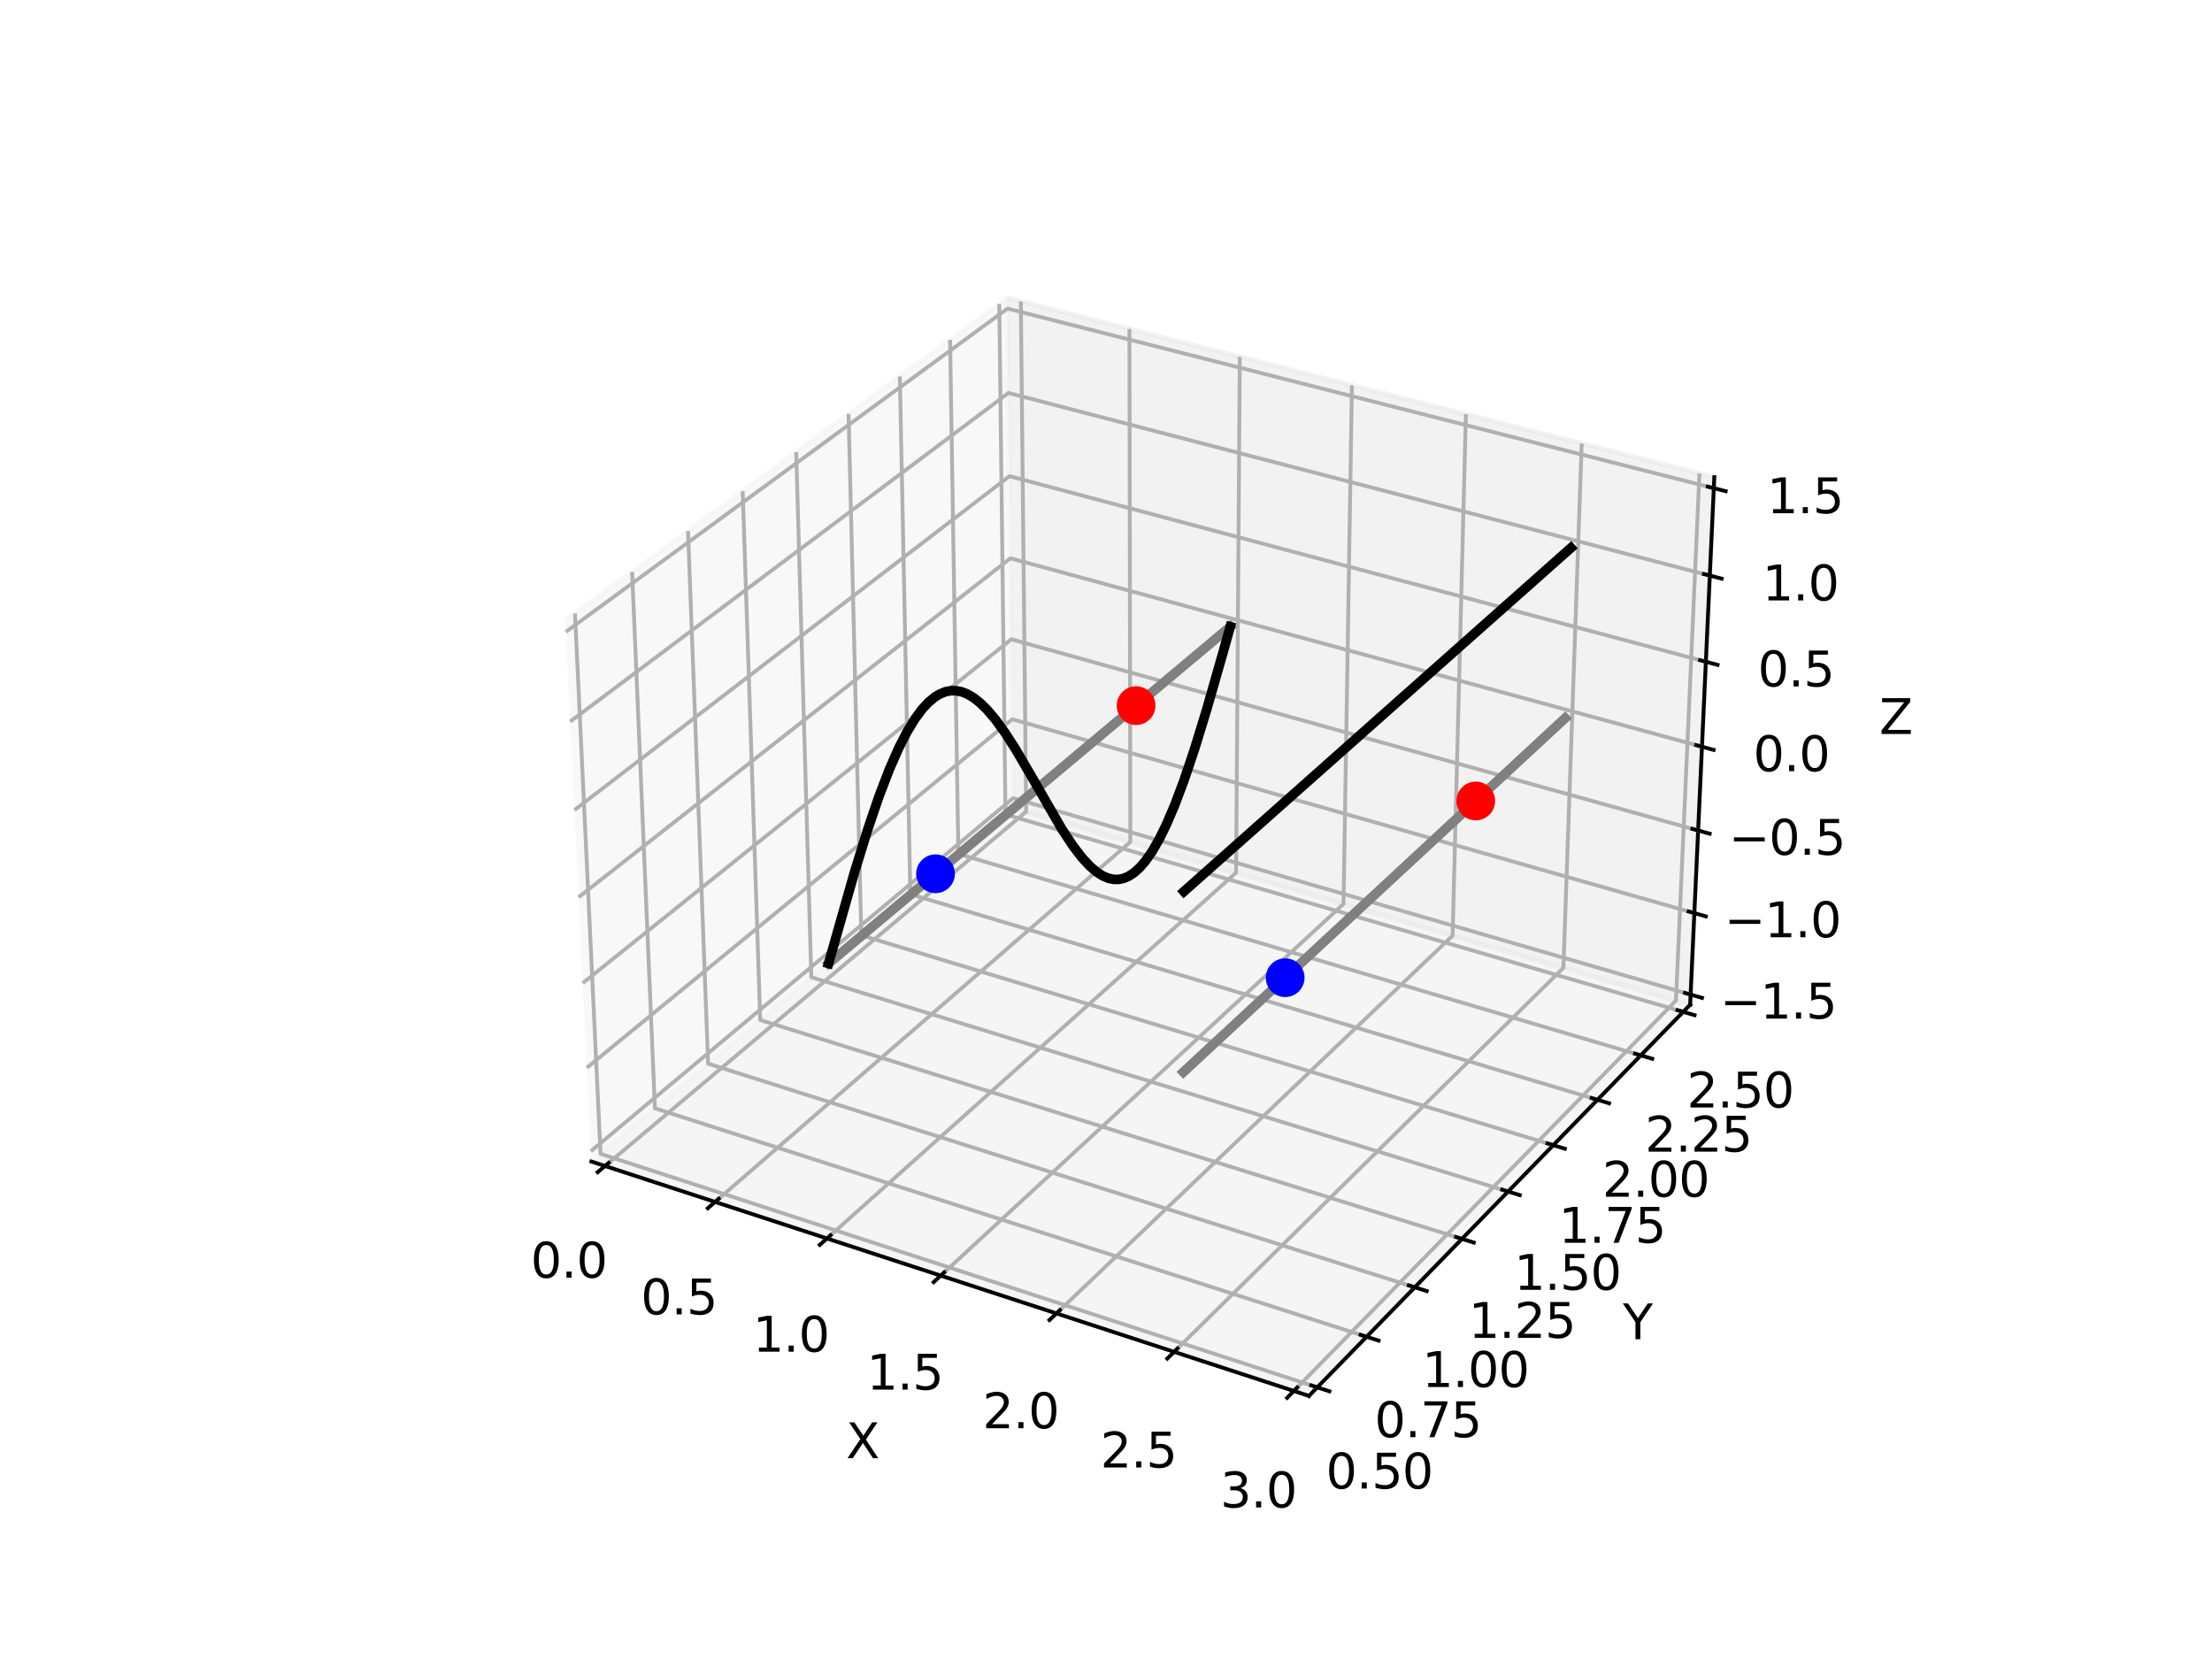 <?xml version="1.0" encoding="utf-8" standalone="no"?>
<!DOCTYPE svg PUBLIC "-//W3C//DTD SVG 1.1//EN"
  "http://www.w3.org/Graphics/SVG/1.1/DTD/svg11.dtd">
<svg xmlns:xlink="http://www.w3.org/1999/xlink" width="460.8pt" height="345.6pt" viewBox="0 0 460.8 345.6" xmlns="http://www.w3.org/2000/svg" version="1.1">
 <defs>
  <style type="text/css">*{stroke-linejoin: round; stroke-linecap: butt}</style>
 </defs>
 <g id="figure_1">
  <g id="patch_1">
   <path d="M 0 345.6 
L 460.8 345.6 
L 460.8 0 
L 0 0 
z
" style="fill: #ffffff"/>
  </g>
  <g id="patch_2">
   <path d="M 103.104 307.584 
L 369.216 307.584 
L 369.216 41.472 
L 103.104 41.472 
z
" style="fill: #ffffff"/>
  </g>
  <g id="pane3d_1">
   <g id="patch_3">
    <path d="M 123.197 241.969 
L 211.076 168.307 
L 209.855 62.074 
L 117.77 129.273 
" style="fill: #f2f2f2; opacity: 0.5; stroke: #f2f2f2; stroke-linejoin: miter"/>
   </g>
  </g>
  <g id="pane3d_2">
   <g id="patch_4">
    <path d="M 211.076 168.307 
L 352.09 209.295 
L 357.123 99.402 
L 209.855 62.074 
" style="fill: #e6e6e6; opacity: 0.5; stroke: #e6e6e6; stroke-linejoin: miter"/>
   </g>
  </g>
  <g id="pane3d_3">
   <g id="patch_5">
    <path d="M 123.197 241.969 
L 272.679 290.79 
L 352.09 209.295 
L 211.076 168.307 
" style="fill: #ececec; opacity: 0.5; stroke: #ececec; stroke-linejoin: miter"/>
   </g>
  </g>
  <g id="axis3d_1">
   <g id="line2d_1">
    <path d="M 123.197 241.969 
L 272.679 290.79 
" style="fill: none; stroke: #000000; stroke-width: 0.8; stroke-linecap: square"/>
   </g>
   <g id="text_1">
    <!-- X -->
    <g transform="translate(176.251 303.768)scale(0.1 -0.1)">
     <defs>
      <path id="DejaVuSans-58" d="M 403 4666 
L 1081 4666 
L 2241 2931 
L 3406 4666 
L 4084 4666 
L 2584 2425 
L 4184 0 
L 3506 0 
L 2194 1984 
L 872 0 
L 191 0 
L 1856 2491 
L 403 4666 
z
" transform="scale(0.016)"/>
     </defs>
     <use xlink:href="#DejaVuSans-58"/>
    </g>
   </g>
   <g id="Line3DCollection_1">
    <path d="M 126.036 242.897 
L 213.766 169.089 
L 212.658 62.785 
" style="fill: none; stroke: #b0b0b0; stroke-width: 0.8"/>
    <path d="M 148.96 250.383 
L 235.468 175.397 
L 235.284 68.52 
" style="fill: none; stroke: #b0b0b0; stroke-width: 0.8"/>
    <path d="M 172.267 257.996 
L 257.504 181.802 
L 258.273 74.347 
" style="fill: none; stroke: #b0b0b0; stroke-width: 0.8"/>
    <path d="M 195.968 265.736 
L 279.88 188.306 
L 281.632 80.268 
" style="fill: none; stroke: #b0b0b0; stroke-width: 0.8"/>
    <path d="M 220.072 273.608 
L 302.605 194.911 
L 305.372 86.285 
" style="fill: none; stroke: #b0b0b0; stroke-width: 0.8"/>
    <path d="M 244.589 281.616 
L 325.686 201.62 
L 329.5 92.401 
" style="fill: none; stroke: #b0b0b0; stroke-width: 0.8"/>
    <path d="M 269.531 289.762 
L 349.133 208.435 
L 354.028 98.618 
" style="fill: none; stroke: #b0b0b0; stroke-width: 0.8"/>
   </g>
   <g id="xtick_1">
    <g id="line2d_2">
     <path d="M 126.8 242.254 
L 124.505 244.184 
" style="fill: none; stroke: #000000; stroke-width: 0.8; stroke-linecap: square"/>
    </g>
    <g id="text_2">
     <!-- 0.0 -->
     <g transform="translate(110.55 266.163)scale(0.1 -0.1)">
      <defs>
       <path id="DejaVuSans-30" d="M 2034 4250 
Q 1547 4250 1301 3770 
Q 1056 3291 1056 2328 
Q 1056 1369 1301 889 
Q 1547 409 2034 409 
Q 2525 409 2770 889 
Q 3016 1369 3016 2328 
Q 3016 3291 2770 3770 
Q 2525 4250 2034 4250 
z
M 2034 4750 
Q 2819 4750 3233 4129 
Q 3647 3509 3647 2328 
Q 3647 1150 3233 529 
Q 2819 -91 2034 -91 
Q 1250 -91 836 529 
Q 422 1150 422 2328 
Q 422 3509 836 4129 
Q 1250 4750 2034 4750 
z
" transform="scale(0.016)"/>
       <path id="DejaVuSans-2e" d="M 684 794 
L 1344 794 
L 1344 0 
L 684 0 
L 684 794 
z
" transform="scale(0.016)"/>
      </defs>
      <use xlink:href="#DejaVuSans-30"/>
      <use xlink:href="#DejaVuSans-2e" x="63.623"/>
      <use xlink:href="#DejaVuSans-30" x="95.41"/>
     </g>
    </g>
   </g>
   <g id="xtick_2">
    <g id="line2d_3">
     <path d="M 149.714 249.73 
L 147.449 251.693 
" style="fill: none; stroke: #000000; stroke-width: 0.8; stroke-linecap: square"/>
    </g>
    <g id="text_3">
     <!-- 0.5 -->
     <g transform="translate(133.496 273.808)scale(0.1 -0.1)">
      <defs>
       <path id="DejaVuSans-35" d="M 691 4666 
L 3169 4666 
L 3169 4134 
L 1269 4134 
L 1269 2991 
Q 1406 3038 1543 3061 
Q 1681 3084 1819 3084 
Q 2600 3084 3056 2656 
Q 3513 2228 3513 1497 
Q 3513 744 3044 326 
Q 2575 -91 1722 -91 
Q 1428 -91 1123 -41 
Q 819 9 494 109 
L 494 744 
Q 775 591 1075 516 
Q 1375 441 1709 441 
Q 2250 441 2565 725 
Q 2881 1009 2881 1497 
Q 2881 1984 2565 2268 
Q 2250 2553 1709 2553 
Q 1456 2553 1204 2497 
Q 953 2441 691 2322 
L 691 4666 
z
" transform="scale(0.016)"/>
      </defs>
      <use xlink:href="#DejaVuSans-30"/>
      <use xlink:href="#DejaVuSans-2e" x="63.623"/>
      <use xlink:href="#DejaVuSans-35" x="95.41"/>
     </g>
    </g>
   </g>
   <g id="xtick_3">
    <g id="line2d_4">
     <path d="M 173.01 257.331 
L 170.778 259.327 
" style="fill: none; stroke: #000000; stroke-width: 0.8; stroke-linecap: square"/>
    </g>
    <g id="text_4">
     <!-- 1.0 -->
     <g transform="translate(156.828 281.582)scale(0.1 -0.1)">
      <defs>
       <path id="DejaVuSans-31" d="M 794 531 
L 1825 531 
L 1825 4091 
L 703 3866 
L 703 4441 
L 1819 4666 
L 2450 4666 
L 2450 531 
L 3481 531 
L 3481 0 
L 794 0 
L 794 531 
z
" transform="scale(0.016)"/>
      </defs>
      <use xlink:href="#DejaVuSans-31"/>
      <use xlink:href="#DejaVuSans-2e" x="63.623"/>
      <use xlink:href="#DejaVuSans-30" x="95.41"/>
     </g>
    </g>
   </g>
   <g id="xtick_4">
    <g id="line2d_5">
     <path d="M 196.7 265.061 
L 194.501 267.09 
" style="fill: none; stroke: #000000; stroke-width: 0.8; stroke-linecap: square"/>
    </g>
    <g id="text_5">
     <!-- 1.5 -->
     <g transform="translate(180.556 289.487)scale(0.1 -0.1)">
      <use xlink:href="#DejaVuSans-31"/>
      <use xlink:href="#DejaVuSans-2e" x="63.623"/>
      <use xlink:href="#DejaVuSans-35" x="95.41"/>
     </g>
    </g>
   </g>
   <g id="xtick_5">
    <g id="line2d_6">
     <path d="M 220.792 272.921 
L 218.627 274.986 
" style="fill: none; stroke: #000000; stroke-width: 0.8; stroke-linecap: square"/>
    </g>
    <g id="text_6">
     <!-- 2.0 -->
     <g transform="translate(204.688 297.528)scale(0.1 -0.1)">
      <defs>
       <path id="DejaVuSans-32" d="M 1228 531 
L 3431 531 
L 3431 0 
L 469 0 
L 469 531 
Q 828 903 1448 1529 
Q 2069 2156 2228 2338 
Q 2531 2678 2651 2914 
Q 2772 3150 2772 3378 
Q 2772 3750 2511 3984 
Q 2250 4219 1831 4219 
Q 1534 4219 1204 4116 
Q 875 4013 500 3803 
L 500 4441 
Q 881 4594 1212 4672 
Q 1544 4750 1819 4750 
Q 2544 4750 2975 4387 
Q 3406 4025 3406 3419 
Q 3406 3131 3298 2873 
Q 3191 2616 2906 2266 
Q 2828 2175 2409 1742 
Q 1991 1309 1228 531 
z
" transform="scale(0.016)"/>
      </defs>
      <use xlink:href="#DejaVuSans-32"/>
      <use xlink:href="#DejaVuSans-2e" x="63.623"/>
      <use xlink:href="#DejaVuSans-30" x="95.41"/>
     </g>
    </g>
   </g>
   <g id="xtick_6">
    <g id="line2d_7">
     <path d="M 245.298 280.917 
L 243.169 283.017 
" style="fill: none; stroke: #000000; stroke-width: 0.8; stroke-linecap: square"/>
    </g>
    <g id="text_7">
     <!-- 2.5 -->
     <g transform="translate(229.237 305.707)scale(0.1 -0.1)">
      <use xlink:href="#DejaVuSans-32"/>
      <use xlink:href="#DejaVuSans-2e" x="63.623"/>
      <use xlink:href="#DejaVuSans-35" x="95.41"/>
     </g>
    </g>
   </g>
   <g id="xtick_7">
    <g id="line2d_8">
     <path d="M 270.227 289.051 
L 268.136 291.187 
" style="fill: none; stroke: #000000; stroke-width: 0.8; stroke-linecap: square"/>
    </g>
    <g id="text_8">
     <!-- 3.0 -->
     <g transform="translate(254.212 314.028)scale(0.1 -0.1)">
      <defs>
       <path id="DejaVuSans-33" d="M 2597 2516 
Q 3050 2419 3304 2112 
Q 3559 1806 3559 1356 
Q 3559 666 3084 287 
Q 2609 -91 1734 -91 
Q 1441 -91 1130 -33 
Q 819 25 488 141 
L 488 750 
Q 750 597 1062 519 
Q 1375 441 1716 441 
Q 2309 441 2620 675 
Q 2931 909 2931 1356 
Q 2931 1769 2642 2001 
Q 2353 2234 1838 2234 
L 1294 2234 
L 1294 2753 
L 1863 2753 
Q 2328 2753 2575 2939 
Q 2822 3125 2822 3475 
Q 2822 3834 2567 4026 
Q 2313 4219 1838 4219 
Q 1578 4219 1281 4162 
Q 984 4106 628 3988 
L 628 4550 
Q 988 4650 1302 4700 
Q 1616 4750 1894 4750 
Q 2613 4750 3031 4423 
Q 3450 4097 3450 3541 
Q 3450 3153 3228 2886 
Q 3006 2619 2597 2516 
z
" transform="scale(0.016)"/>
      </defs>
      <use xlink:href="#DejaVuSans-33"/>
      <use xlink:href="#DejaVuSans-2e" x="63.623"/>
      <use xlink:href="#DejaVuSans-30" x="95.41"/>
     </g>
    </g>
   </g>
  </g>
  <g id="axis3d_2">
   <g id="line2d_9">
    <path d="M 352.09 209.295 
L 272.679 290.79 
" style="fill: none; stroke: #000000; stroke-width: 0.8; stroke-linecap: square"/>
   </g>
   <g id="text_9">
    <!-- Y -->
    <g transform="translate(338.079 278.989)scale(0.1 -0.1)">
     <defs>
      <path id="DejaVuSans-59" d="M -13 4666 
L 666 4666 
L 1959 2747 
L 3244 4666 
L 3922 4666 
L 2272 2222 
L 2272 0 
L 1638 0 
L 1638 2222 
L -13 4666 
z
" transform="scale(0.016)"/>
     </defs>
     <use xlink:href="#DejaVuSans-59"/>
    </g>
   </g>
   <g id="Line3DCollection_2">
    <path d="M 119.78 127.807 
L 125.108 240.368 
L 274.413 289.011 
" style="fill: none; stroke: #b0b0b0; stroke-width: 0.8"/>
    <path d="M 131.681 119.121 
L 136.43 230.877 
L 284.682 278.472 
" style="fill: none; stroke: #b0b0b0; stroke-width: 0.8"/>
    <path d="M 143.323 110.626 
L 147.516 221.585 
L 294.725 268.166 
" style="fill: none; stroke: #b0b0b0; stroke-width: 0.8"/>
    <path d="M 154.714 102.313 
L 158.373 212.484 
L 304.55 258.083 
" style="fill: none; stroke: #b0b0b0; stroke-width: 0.8"/>
    <path d="M 165.861 94.179 
L 169.008 203.57 
L 314.164 248.217 
" style="fill: none; stroke: #b0b0b0; stroke-width: 0.8"/>
    <path d="M 176.773 86.216 
L 179.428 194.836 
L 323.573 238.561 
" style="fill: none; stroke: #b0b0b0; stroke-width: 0.8"/>
    <path d="M 187.456 78.419 
L 189.639 186.276 
L 332.784 229.108 
" style="fill: none; stroke: #b0b0b0; stroke-width: 0.8"/>
    <path d="M 197.919 70.784 
L 199.648 177.887 
L 341.803 219.852 
" style="fill: none; stroke: #b0b0b0; stroke-width: 0.8"/>
    <path d="M 208.167 63.306 
L 209.46 169.663 
L 350.636 210.787 
" style="fill: none; stroke: #b0b0b0; stroke-width: 0.8"/>
   </g>
   <g id="xtick_8">
    <g id="line2d_10">
     <path d="M 273.155 288.601 
L 276.933 289.832 
" style="fill: none; stroke: #000000; stroke-width: 0.8; stroke-linecap: square"/>
    </g>
    <g id="text_10">
     <!-- 0.50 -->
     <g transform="translate(276.211 310.09)scale(0.1 -0.1)">
      <use xlink:href="#DejaVuSans-30"/>
      <use xlink:href="#DejaVuSans-2e" x="63.623"/>
      <use xlink:href="#DejaVuSans-35" x="95.41"/>
      <use xlink:href="#DejaVuSans-30" x="159.033"/>
     </g>
    </g>
   </g>
   <g id="xtick_9">
    <g id="line2d_11">
     <path d="M 283.433 278.071 
L 287.183 279.275 
" style="fill: none; stroke: #000000; stroke-width: 0.8; stroke-linecap: square"/>
    </g>
    <g id="text_11">
     <!-- 0.75 -->
     <g transform="translate(286.343 299.395)scale(0.1 -0.1)">
      <defs>
       <path id="DejaVuSans-37" d="M 525 4666 
L 3525 4666 
L 3525 4397 
L 1831 0 
L 1172 0 
L 2766 4134 
L 525 4134 
L 525 4666 
z
" transform="scale(0.016)"/>
      </defs>
      <use xlink:href="#DejaVuSans-30"/>
      <use xlink:href="#DejaVuSans-2e" x="63.623"/>
      <use xlink:href="#DejaVuSans-37" x="95.41"/>
      <use xlink:href="#DejaVuSans-35" x="159.033"/>
     </g>
    </g>
   </g>
   <g id="xtick_10">
    <g id="line2d_12">
     <path d="M 293.486 267.773 
L 297.207 268.951 
" style="fill: none; stroke: #000000; stroke-width: 0.8; stroke-linecap: square"/>
    </g>
    <g id="text_12">
     <!-- 1.00 -->
     <g transform="translate(296.251 288.936)scale(0.1 -0.1)">
      <use xlink:href="#DejaVuSans-31"/>
      <use xlink:href="#DejaVuSans-2e" x="63.623"/>
      <use xlink:href="#DejaVuSans-30" x="95.41"/>
      <use xlink:href="#DejaVuSans-30" x="159.033"/>
     </g>
    </g>
   </g>
   <g id="xtick_11">
    <g id="line2d_13">
     <path d="M 303.32 257.699 
L 307.013 258.851 
" style="fill: none; stroke: #000000; stroke-width: 0.8; stroke-linecap: square"/>
    </g>
    <g id="text_13">
     <!-- 1.25 -->
     <g transform="translate(305.944 278.704)scale(0.1 -0.1)">
      <use xlink:href="#DejaVuSans-31"/>
      <use xlink:href="#DejaVuSans-2e" x="63.623"/>
      <use xlink:href="#DejaVuSans-32" x="95.41"/>
      <use xlink:href="#DejaVuSans-35" x="159.033"/>
     </g>
    </g>
   </g>
   <g id="xtick_12">
    <g id="line2d_14">
     <path d="M 312.943 247.842 
L 316.608 248.969 
" style="fill: none; stroke: #000000; stroke-width: 0.8; stroke-linecap: square"/>
    </g>
    <g id="text_14">
     <!-- 1.50 -->
     <g transform="translate(315.428 268.692)scale(0.1 -0.1)">
      <use xlink:href="#DejaVuSans-31"/>
      <use xlink:href="#DejaVuSans-2e" x="63.623"/>
      <use xlink:href="#DejaVuSans-35" x="95.41"/>
      <use xlink:href="#DejaVuSans-30" x="159.033"/>
     </g>
    </g>
   </g>
   <g id="xtick_13">
    <g id="line2d_15">
     <path d="M 322.361 238.193 
L 325.999 239.297 
" style="fill: none; stroke: #000000; stroke-width: 0.8; stroke-linecap: square"/>
    </g>
    <g id="text_15">
     <!-- 1.75 -->
     <g transform="translate(324.711 258.894)scale(0.1 -0.1)">
      <use xlink:href="#DejaVuSans-31"/>
      <use xlink:href="#DejaVuSans-2e" x="63.623"/>
      <use xlink:href="#DejaVuSans-37" x="95.41"/>
      <use xlink:href="#DejaVuSans-35" x="159.033"/>
     </g>
    </g>
   </g>
   <g id="xtick_14">
    <g id="line2d_16">
     <path d="M 331.581 228.748 
L 335.192 229.829 
" style="fill: none; stroke: #000000; stroke-width: 0.8; stroke-linecap: square"/>
    </g>
    <g id="text_16">
     <!-- 2.00 -->
     <g transform="translate(333.798 249.302)scale(0.1 -0.1)">
      <use xlink:href="#DejaVuSans-32"/>
      <use xlink:href="#DejaVuSans-2e" x="63.623"/>
      <use xlink:href="#DejaVuSans-30" x="95.41"/>
      <use xlink:href="#DejaVuSans-30" x="159.033"/>
     </g>
    </g>
   </g>
   <g id="xtick_15">
    <g id="line2d_17">
     <path d="M 340.609 219.5 
L 344.193 220.558 
" style="fill: none; stroke: #000000; stroke-width: 0.8; stroke-linecap: square"/>
    </g>
    <g id="text_17">
     <!-- 2.25 -->
     <g transform="translate(342.695 239.909)scale(0.1 -0.1)">
      <use xlink:href="#DejaVuSans-32"/>
      <use xlink:href="#DejaVuSans-2e" x="63.623"/>
      <use xlink:href="#DejaVuSans-32" x="95.41"/>
      <use xlink:href="#DejaVuSans-35" x="159.033"/>
     </g>
    </g>
   </g>
   <g id="xtick_16">
    <g id="line2d_18">
     <path d="M 349.451 210.442 
L 353.009 211.479 
" style="fill: none; stroke: #000000; stroke-width: 0.8; stroke-linecap: square"/>
    </g>
    <g id="text_18">
     <!-- 2.50 -->
     <g transform="translate(351.409 230.711)scale(0.1 -0.1)">
      <use xlink:href="#DejaVuSans-32"/>
      <use xlink:href="#DejaVuSans-2e" x="63.623"/>
      <use xlink:href="#DejaVuSans-35" x="95.41"/>
      <use xlink:href="#DejaVuSans-30" x="159.033"/>
     </g>
    </g>
   </g>
  </g>
  <g id="axis3d_3">
   <g id="line2d_19">
    <path d="M 352.09 209.295 
L 357.123 99.402 
" style="fill: none; stroke: #000000; stroke-width: 0.8; stroke-linecap: square"/>
   </g>
   <g id="text_19">
    <!-- Z -->
    <g transform="translate(391.502 152.902)scale(0.1 -0.1)">
     <defs>
      <path id="DejaVuSans-5a" d="M 359 4666 
L 4025 4666 
L 4025 4184 
L 1075 531 
L 4097 531 
L 4097 0 
L 288 0 
L 288 481 
L 3238 4134 
L 359 4134 
L 359 4666 
z
" transform="scale(0.016)"/>
     </defs>
     <use xlink:href="#DejaVuSans-5a"/>
    </g>
   </g>
   <g id="Line3DCollection_3">
    <path d="M 352.187 207.189 
L 211.053 166.268 
L 123.093 239.814 
" style="fill: none; stroke: #b0b0b0; stroke-width: 0.8"/>
    <path d="M 352.964 190.215 
L 210.864 149.831 
L 122.256 222.43 
" style="fill: none; stroke: #b0b0b0; stroke-width: 0.8"/>
    <path d="M 353.752 173.004 
L 210.672 133.176 
L 121.407 204.795 
" style="fill: none; stroke: #b0b0b0; stroke-width: 0.8"/>
    <path d="M 354.551 155.552 
L 210.478 116.298 
L 120.545 186.903 
" style="fill: none; stroke: #b0b0b0; stroke-width: 0.8"/>
    <path d="M 355.362 137.854 
L 210.281 99.194 
L 119.671 168.749 
" style="fill: none; stroke: #b0b0b0; stroke-width: 0.8"/>
    <path d="M 356.184 119.904 
L 210.082 81.859 
L 118.784 150.326 
" style="fill: none; stroke: #b0b0b0; stroke-width: 0.8"/>
    <path d="M 357.018 101.696 
L 209.88 64.287 
L 117.884 131.63 
" style="fill: none; stroke: #b0b0b0; stroke-width: 0.8"/>
   </g>
   <g id="xtick_17">
    <g id="line2d_20">
     <path d="M 351.002 206.846 
L 354.559 207.877 
" style="fill: none; stroke: #000000; stroke-width: 0.8; stroke-linecap: square"/>
    </g>
    <g id="text_20">
     <!-- −1.5 -->
     <g transform="translate(358.309 212.187)scale(0.1 -0.1)">
      <defs>
       <path id="DejaVuSans-2212" d="M 678 2272 
L 4684 2272 
L 4684 1741 
L 678 1741 
L 678 2272 
z
" transform="scale(0.016)"/>
      </defs>
      <use xlink:href="#DejaVuSans-2212"/>
      <use xlink:href="#DejaVuSans-31" x="83.789"/>
      <use xlink:href="#DejaVuSans-2e" x="147.412"/>
      <use xlink:href="#DejaVuSans-35" x="179.199"/>
     </g>
    </g>
   </g>
   <g id="xtick_18">
    <g id="line2d_21">
     <path d="M 351.771 189.876 
L 355.353 190.894 
" style="fill: none; stroke: #000000; stroke-width: 0.8; stroke-linecap: square"/>
    </g>
    <g id="text_21">
     <!-- −1.0 -->
     <g transform="translate(359.21 195.246)scale(0.1 -0.1)">
      <use xlink:href="#DejaVuSans-2212"/>
      <use xlink:href="#DejaVuSans-31" x="83.789"/>
      <use xlink:href="#DejaVuSans-2e" x="147.412"/>
      <use xlink:href="#DejaVuSans-30" x="179.199"/>
     </g>
    </g>
   </g>
   <g id="xtick_19">
    <g id="line2d_22">
     <path d="M 352.551 172.67 
L 356.158 173.674 
" style="fill: none; stroke: #000000; stroke-width: 0.8; stroke-linecap: square"/>
    </g>
    <g id="text_22">
     <!-- −0.5 -->
     <g transform="translate(360.124 178.07)scale(0.1 -0.1)">
      <use xlink:href="#DejaVuSans-2212"/>
      <use xlink:href="#DejaVuSans-30" x="83.789"/>
      <use xlink:href="#DejaVuSans-2e" x="147.412"/>
      <use xlink:href="#DejaVuSans-35" x="179.199"/>
     </g>
    </g>
   </g>
   <g id="xtick_20">
    <g id="line2d_23">
     <path d="M 353.341 155.222 
L 356.975 156.213 
" style="fill: none; stroke: #000000; stroke-width: 0.8; stroke-linecap: square"/>
    </g>
    <g id="text_23">
     <!-- 0.0 -->
     <g transform="translate(365.24 160.653)scale(0.1 -0.1)">
      <use xlink:href="#DejaVuSans-30"/>
      <use xlink:href="#DejaVuSans-2e" x="63.623"/>
      <use xlink:href="#DejaVuSans-30" x="95.41"/>
     </g>
    </g>
   </g>
   <g id="xtick_21">
    <g id="line2d_24">
     <path d="M 354.143 137.529 
L 357.803 138.504 
" style="fill: none; stroke: #000000; stroke-width: 0.8; stroke-linecap: square"/>
    </g>
    <g id="text_24">
     <!-- 0.5 -->
     <g transform="translate(366.179 142.992)scale(0.1 -0.1)">
      <use xlink:href="#DejaVuSans-30"/>
      <use xlink:href="#DejaVuSans-2e" x="63.623"/>
      <use xlink:href="#DejaVuSans-35" x="95.41"/>
     </g>
    </g>
   </g>
   <g id="xtick_22">
    <g id="line2d_25">
     <path d="M 354.956 119.584 
L 358.643 120.544 
" style="fill: none; stroke: #000000; stroke-width: 0.8; stroke-linecap: square"/>
    </g>
    <g id="text_25">
     <!-- 1.0 -->
     <g transform="translate(367.131 125.08)scale(0.1 -0.1)">
      <use xlink:href="#DejaVuSans-31"/>
      <use xlink:href="#DejaVuSans-2e" x="63.623"/>
      <use xlink:href="#DejaVuSans-30" x="95.41"/>
     </g>
    </g>
   </g>
   <g id="xtick_23">
    <g id="line2d_26">
     <path d="M 355.78 101.382 
L 359.496 102.326 
" style="fill: none; stroke: #000000; stroke-width: 0.8; stroke-linecap: square"/>
    </g>
    <g id="text_26">
     <!-- 1.5 -->
     <g transform="translate(368.097 106.913)scale(0.1 -0.1)">
      <use xlink:href="#DejaVuSans-31"/>
      <use xlink:href="#DejaVuSans-2e" x="63.623"/>
      <use xlink:href="#DejaVuSans-35" x="95.41"/>
     </g>
    </g>
   </g>
  </g>
  <g id="axes_1">
   <g id="line2d_27">
    <path d="M 256.282 130.553 
L 255.505 131.205 
L 254.727 131.857 
L 253.947 132.511 
L 253.166 133.165 
L 252.384 133.821 
L 251.601 134.478 
L 250.816 135.136 
L 250.03 135.795 
L 249.243 136.455 
L 248.454 137.116 
L 247.665 137.778 
L 246.873 138.441 
L 246.081 139.106 
L 245.287 139.771 
L 244.492 140.438 
L 243.695 141.106 
L 242.897 141.774 
L 242.098 142.444 
L 241.298 143.116 
L 240.496 143.788 
L 239.693 144.461 
L 238.888 145.136 
L 238.082 145.811 
L 237.275 146.488 
L 236.466 147.166 
L 235.657 147.845 
L 234.845 148.525 
L 234.033 149.207 
L 233.218 149.889 
L 232.403 150.573 
L 231.586 151.257 
L 230.768 151.943 
L 229.948 152.63 
L 229.127 153.319 
L 228.305 154.008 
L 227.481 154.699 
L 226.656 155.391 
L 225.83 156.084 
L 225.002 156.778 
L 224.172 157.473 
L 223.341 158.17 
L 222.509 158.867 
L 221.676 159.566 
L 220.841 160.266 
L 220.004 160.968 
L 219.166 161.67 
L 218.327 162.374 
L 217.486 163.079 
L 216.644 163.785 
L 215.8 164.492 
L 214.955 165.201 
L 214.108 165.91 
L 213.26 166.621 
L 212.411 167.333 
L 211.56 168.047 
L 210.707 168.762 
L 209.853 169.477 
L 208.998 170.195 
L 208.141 170.913 
L 207.283 171.633 
L 206.423 172.353 
L 205.562 173.076 
L 204.699 173.799 
L 203.834 174.524 
L 202.968 175.25 
L 202.101 175.977 
L 201.232 176.705 
L 200.362 177.435 
L 199.49 178.166 
L 198.617 178.898 
L 197.742 179.632 
L 196.865 180.366 
L 195.987 181.103 
L 195.107 181.84 
L 194.226 182.579 
L 193.344 183.319 
L 192.46 184.06 
L 191.574 184.803 
L 190.686 185.546 
L 189.798 186.292 
L 188.907 187.038 
L 188.015 187.786 
L 187.121 188.535 
L 186.226 189.286 
L 185.329 190.038 
L 184.431 190.791 
L 183.531 191.545 
L 182.629 192.301 
L 181.726 193.058 
L 180.822 193.817 
L 179.915 194.577 
L 179.007 195.338 
L 178.098 196.101 
L 177.186 196.864 
L 176.273 197.63 
L 175.359 198.396 
L 174.443 199.165 
L 173.525 199.934 
L 172.606 200.705 
" clip-path="url(#pe4f801869a)" style="fill: none; stroke: #808080; stroke-width: 2; stroke-linecap: square"/>
   </g>
   <g id="line2d_28">
    <path d="M 326.036 149.601 
L 325.3 150.285 
L 324.562 150.969 
L 323.822 151.654 
L 323.082 152.341 
L 322.34 153.029 
L 321.597 153.718 
L 320.853 154.408 
L 320.107 155.099 
L 319.36 155.792 
L 318.612 156.485 
L 317.863 157.18 
L 317.112 157.876 
L 316.36 158.573 
L 315.607 159.272 
L 314.852 159.971 
L 314.097 160.672 
L 313.339 161.374 
L 312.581 162.077 
L 311.821 162.782 
L 311.06 163.487 
L 310.298 164.194 
L 309.535 164.902 
L 308.77 165.611 
L 308.003 166.322 
L 307.236 167.033 
L 306.467 167.746 
L 305.697 168.46 
L 304.925 169.176 
L 304.152 169.892 
L 303.378 170.61 
L 302.602 171.329 
L 301.826 172.05 
L 301.047 172.771 
L 300.268 173.494 
L 299.487 174.218 
L 298.704 174.944 
L 297.921 175.67 
L 297.136 176.398 
L 296.349 177.127 
L 295.562 177.858 
L 294.772 178.59 
L 293.982 179.323 
L 293.19 180.057 
L 292.397 180.792 
L 291.602 181.529 
L 290.806 182.267 
L 290.008 183.007 
L 289.209 183.748 
L 288.409 184.49 
L 287.607 185.233 
L 286.804 185.978 
L 286 186.724 
L 285.194 187.471 
L 284.386 188.22 
L 283.577 188.969 
L 282.767 189.721 
L 281.956 190.473 
L 281.142 191.227 
L 280.328 191.983 
L 279.512 192.739 
L 278.694 193.497 
L 277.875 194.256 
L 277.055 195.017 
L 276.233 195.779 
L 275.41 196.543 
L 274.585 197.307 
L 273.759 198.073 
L 272.931 198.841 
L 272.102 199.61 
L 271.271 200.38 
L 270.439 201.152 
L 269.605 201.925 
L 268.77 202.699 
L 267.933 203.475 
L 267.095 204.252 
L 266.255 205.031 
L 265.414 205.811 
L 264.571 206.592 
L 263.727 207.375 
L 262.881 208.159 
L 262.034 208.945 
L 261.185 209.732 
L 260.335 210.52 
L 259.483 211.31 
L 258.629 212.102 
L 257.774 212.894 
L 256.918 213.689 
L 256.059 214.484 
L 255.2 215.282 
L 254.338 216.08 
L 253.475 216.88 
L 252.611 217.682 
L 251.745 218.485 
L 250.877 219.289 
L 250.008 220.095 
L 249.137 220.903 
L 248.265 221.712 
L 247.391 222.522 
L 246.515 223.334 
" clip-path="url(#pe4f801869a)" style="fill: none; stroke: #808080; stroke-width: 2; stroke-linecap: square"/>
   </g>
   <g id="line2d_29">
    <path d="M 172.606 200.705 
L 177.933 181.944 
L 180.722 172.913 
L 183.095 165.944 
L 185.265 160.281 
L 187.229 155.815 
L 188.983 152.398 
L 190.523 149.861 
L 192.069 147.763 
L 193.397 146.322 
L 194.728 145.213 
L 195.839 144.543 
L 196.951 144.102 
L 198.064 143.885 
L 199.177 143.889 
L 200.291 144.106 
L 201.404 144.53 
L 202.739 145.297 
L 204.073 146.329 
L 205.625 147.84 
L 207.395 149.928 
L 209.377 152.665 
L 211.567 156.08 
L 214.607 161.274 
L 221.211 172.729 
L 223.51 176.205 
L 225.372 178.635 
L 227.015 180.416 
L 228.444 181.644 
L 229.661 182.429 
L 230.873 182.952 
L 232.079 183.201 
L 233.081 183.191 
L 234.079 182.979 
L 235.075 182.561 
L 236.265 181.786 
L 237.453 180.71 
L 238.637 179.335 
L 240.016 177.357 
L 241.391 174.986 
L 242.961 171.814 
L 244.724 167.69 
L 246.682 162.478 
L 248.835 156.077 
L 251.381 147.788 
L 254.909 135.469 
L 256.282 130.553 
L 256.282 130.553 
" clip-path="url(#pe4f801869a)" style="fill: none; stroke: #000000; stroke-width: 2; stroke-linecap: square"/>
   </g>
   <g id="line2d_30">
    <path d="M 246.619 185.72 
L 327.254 114.133 
" clip-path="url(#pe4f801869a)" style="fill: none; stroke: #000000; stroke-width: 2; stroke-linecap: square"/>
   </g>
   <g id="Path3DCollection_1">
    <defs>
     <path id="m9281d4508d" d="M 0 3.536 
C 0.938 3.536 1.837 3.163 2.5 2.5 
C 3.163 1.837 3.536 0.938 3.536 0 
C 3.536 -0.938 3.163 -1.837 2.5 -2.5 
C 1.837 -3.163 0.938 -3.536 0 -3.536 
C -0.938 -3.536 -1.837 -3.163 -2.5 -2.5 
C -3.163 -1.837 -3.536 -0.938 -3.536 0 
C -3.536 0.938 -3.163 1.837 -2.5 2.5 
C -1.837 3.163 -0.938 3.536 0 3.536 
z
" style="stroke: #ff0000"/>
    </defs>
    <g clip-path="url(#pe4f801869a)">
     <use xlink:href="#m9281d4508d" x="236.669" y="146.996" style="fill: #ff0000; stroke: #ff0000"/>
    </g>
   </g>
   <g id="Path3DCollection_2">
    <g clip-path="url(#pe4f801869a)">
     <use xlink:href="#m9281d4508d" x="307.428" y="166.855" style="fill: #ff0000; stroke: #ff0000"/>
    </g>
   </g>
   <g id="Path3DCollection_3">
    <defs>
     <path id="mc3b05978e8" d="M 0 3.536 
C 0.938 3.536 1.837 3.163 2.5 2.5 
C 3.163 1.837 3.536 0.938 3.536 0 
C 3.536 -0.938 3.163 -1.837 2.5 -2.5 
C 1.837 -3.163 0.938 -3.536 0 -3.536 
C -0.938 -3.536 -1.837 -3.163 -2.5 -2.5 
C -3.163 -1.837 -3.536 -0.938 -3.536 0 
C -3.536 0.938 -3.163 1.837 -2.5 2.5 
C -1.837 3.163 -0.938 3.536 0 3.536 
z
" style="stroke: #0000ff"/>
    </defs>
    <g clip-path="url(#pe4f801869a)">
     <use xlink:href="#mc3b05978e8" x="194.887" y="182.024" style="fill: #0000ff; stroke: #0000ff"/>
    </g>
   </g>
   <g id="Path3DCollection_4">
    <g clip-path="url(#pe4f801869a)">
     <use xlink:href="#mc3b05978e8" x="267.724" y="203.669" style="fill: #0000ff; stroke: #0000ff"/>
    </g>
   </g>
  </g>
 </g>
 <defs>
  <clipPath id="pe4f801869a">
   <rect x="103.104" y="41.472" width="266.112" height="266.112"/>
  </clipPath>
 </defs>
</svg>
